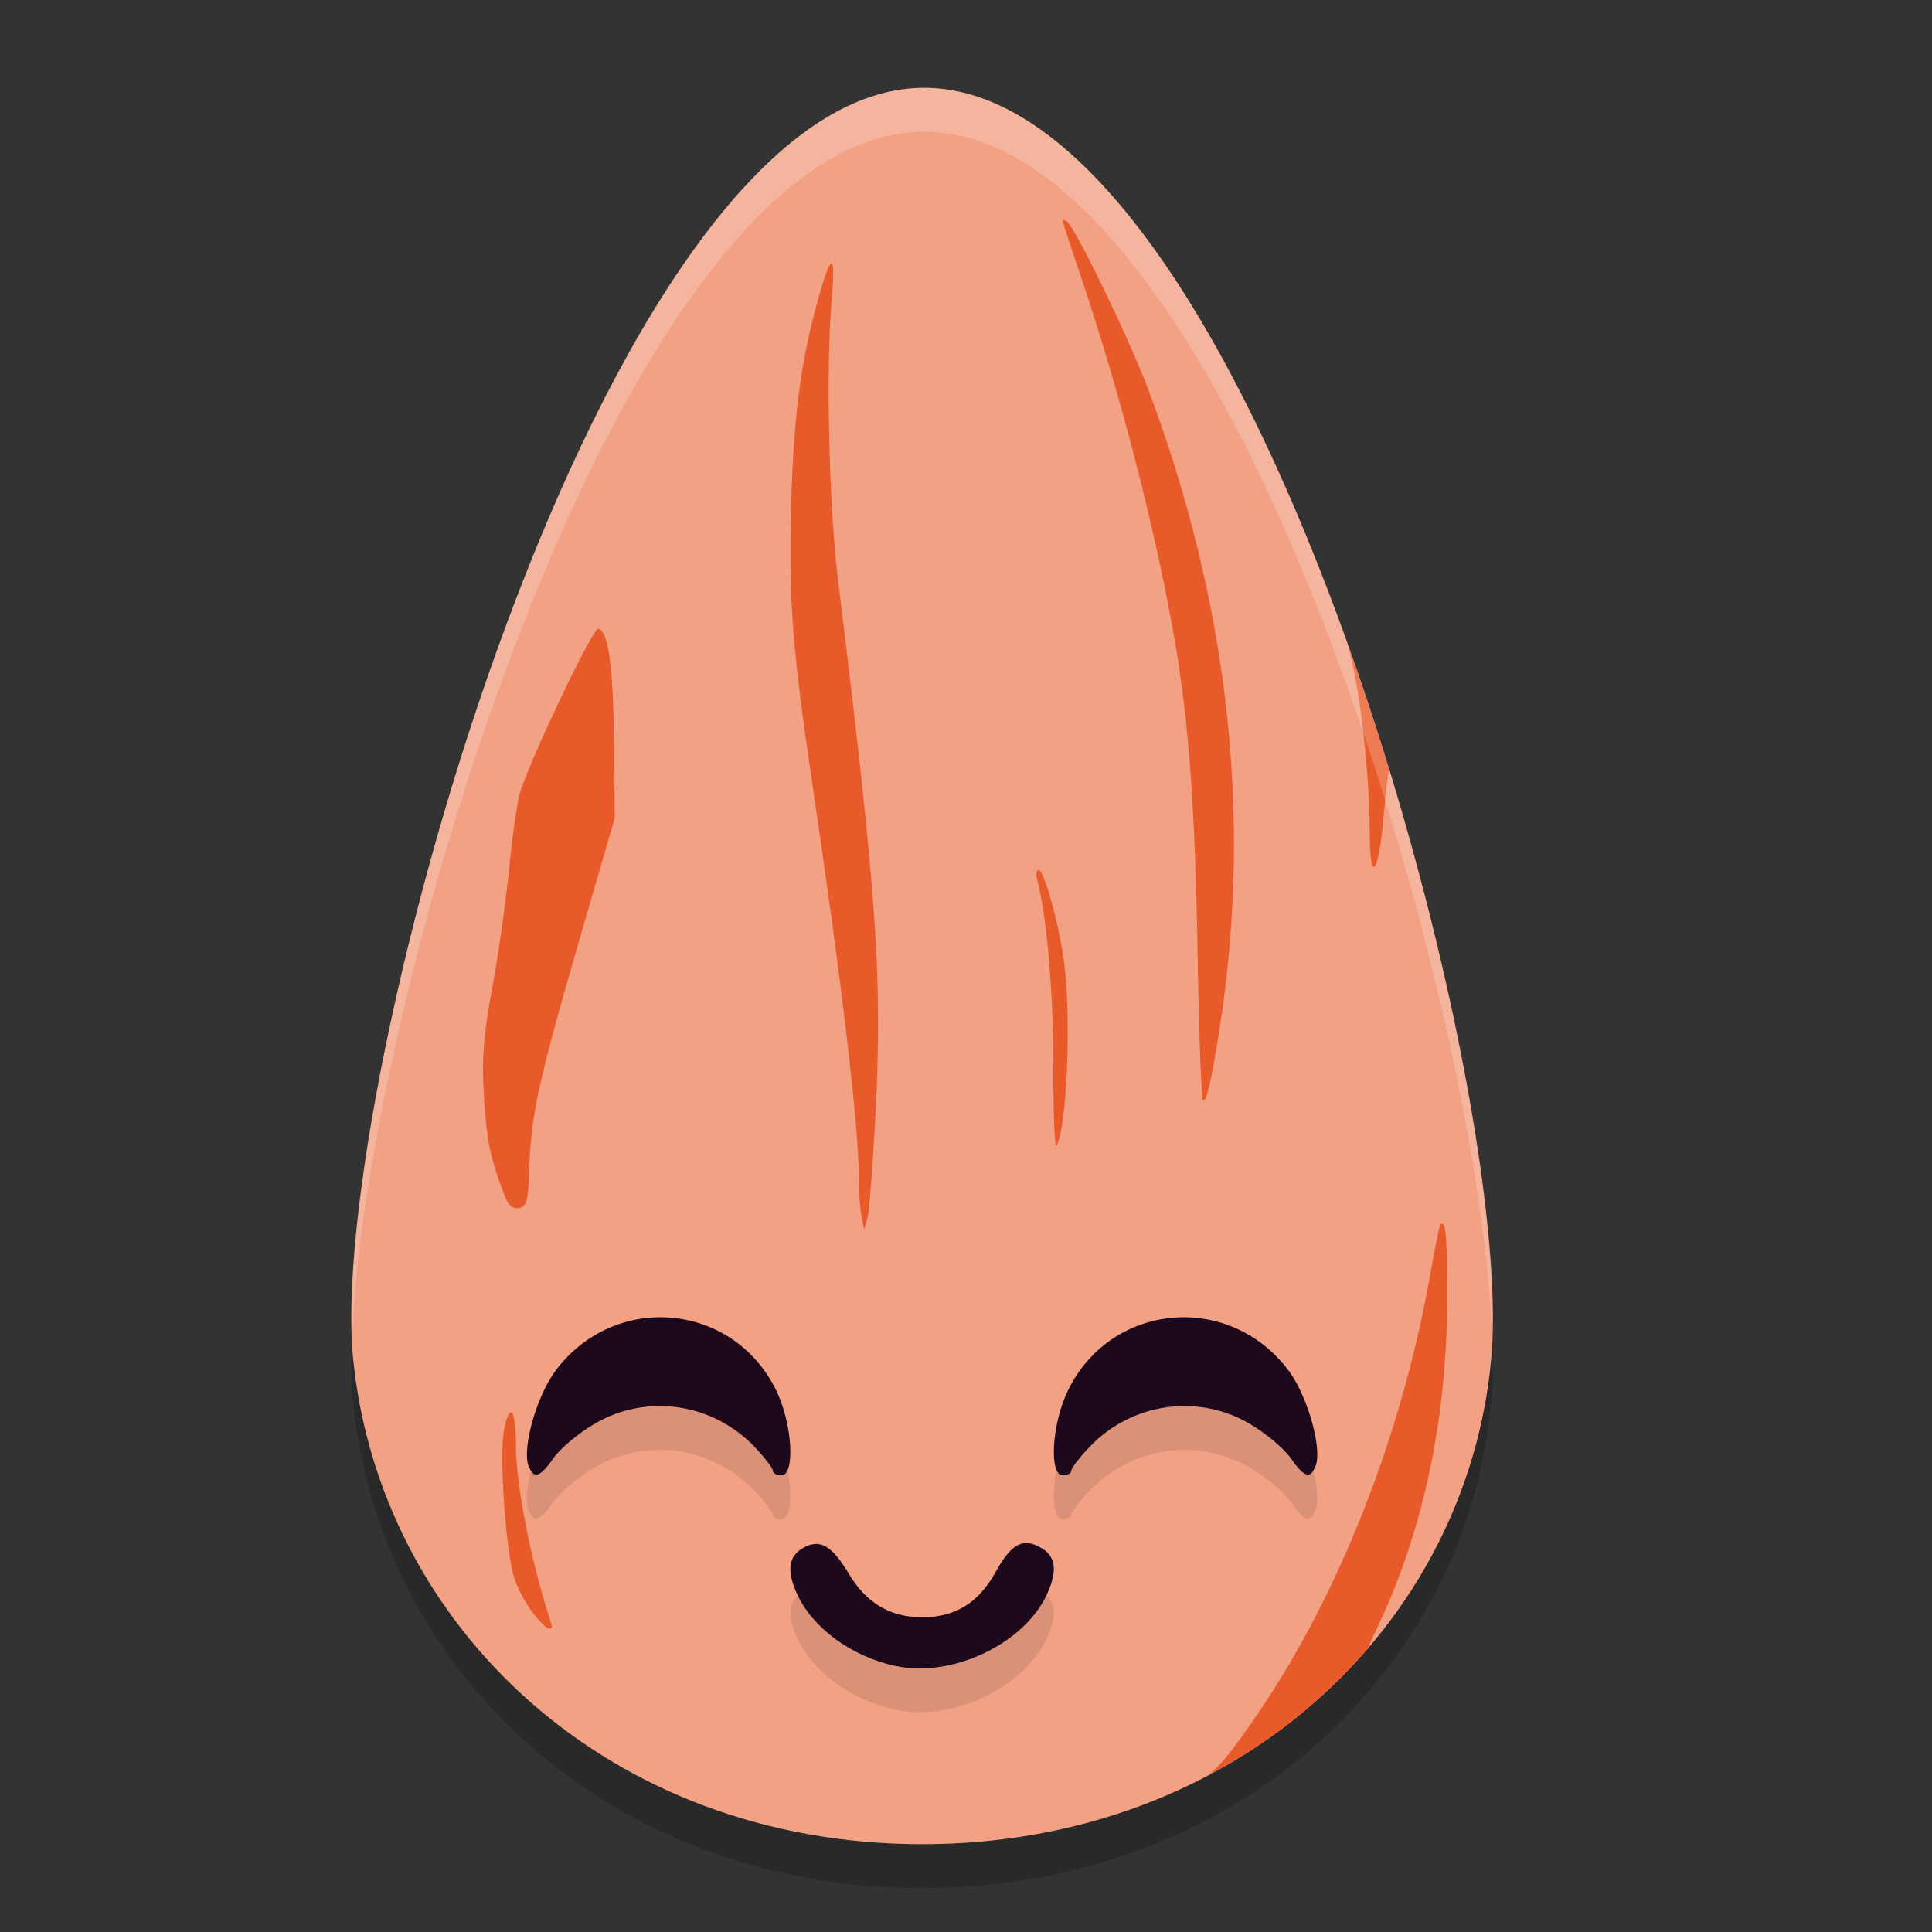 <svg xmlns="http://www.w3.org/2000/svg" width="22" height="22" version="1">
 <rect width="100%" height="100%" fill="#333333" stroke="none"/>
 <path style="opacity:0.2" d="M 16.981,15.974 C 16.7,19.014 14.08,21.5 10.501,21.5 6.922,21.5 4.327,19.012 4.021,15.974 3.714,12.922 6.824,1.546 10.501,1.5 14.203,1.454 17.272,12.81 16.981,15.974 Z"/>
 <path style="fill:#f2a185" d="m 16.981,15.474 c -0.28,3.04 -2.901,5.526 -6.48,5.526 -3.579,0 -6.174,-2.488 -6.48,-5.526 C 3.714,12.422 6.824,1.046 10.501,1 14.203,0.954 17.272,12.31 16.981,15.474 Z"/>
 <path style="opacity:0.1" d="m 7.646,15.505 c -0.481,-0.041 -0.984,0.153 -1.32,0.602 -0.213,0.285 -0.384,0.884 -0.309,1.084 0.059,0.157 0.128,0.135 0.285,-0.09 0.076,-0.109 0.287,-0.284 0.469,-0.391 0.591,-0.345 1.344,-0.235 1.822,0.266 0.115,0.12 0.207,0.242 0.207,0.271 0,0.029 0.043,0.053 0.096,0.053 0.163,0 0.125,-0.601 -0.062,-0.979 C 8.586,15.823 8.128,15.547 7.646,15.505 Z m 5.707,0 c -0.481,0.041 -0.939,0.318 -1.188,0.816 -0.188,0.377 -0.226,0.979 -0.062,0.979 0.053,0 0.096,-0.024 0.096,-0.053 0,-0.029 0.092,-0.152 0.207,-0.271 0.478,-0.501 1.232,-0.611 1.822,-0.266 0.182,0.106 0.393,0.282 0.469,0.391 0.157,0.224 0.226,0.247 0.285,0.09 0.076,-0.2 -0.095,-0.799 -0.309,-1.084 -0.336,-0.448 -0.839,-0.643 -1.32,-0.602 z m -1.637,2.568 c -0.134,-0.018 -0.242,0.08 -0.377,0.322 -0.198,0.357 -0.461,0.52 -0.84,0.52 -0.362,0 -0.634,-0.161 -0.832,-0.492 -0.198,-0.332 -0.336,-0.408 -0.529,-0.293 -0.161,0.096 -0.182,0.261 -0.062,0.521 0.178,0.387 0.618,0.708 1.119,0.818 0.64,0.141 1.467,-0.25 1.727,-0.816 0.121,-0.264 0.102,-0.426 -0.061,-0.523 -0.052,-0.031 -0.1,-0.051 -0.145,-0.057 z"/>
 <path style="fill:#e85a29" d="m 12.111,2.504 c -0.021,0.003 0.016,0.108 0.192,0.63 0.456,1.352 0.852,2.884 1.071,4.142 0.164,0.941 0.236,1.931 0.264,3.628 0.015,0.898 0.043,1.633 0.063,1.633 0.043,0 0.106,-0.289 0.201,-0.921 0.355,-2.367 0.076,-4.787 -0.83,-7.19 -0.219,-0.581 -0.835,-1.851 -0.923,-1.903 -0.017,-0.01 -0.031,-0.021 -0.038,-0.02 z"/>
 <path style="fill:#e85a29" d="M 9.47,3 C 9.442,2.994 9.386,3.149 9.3,3.465 9.114,4.152 9.038,4.748 9.009,5.736 c -0.031,1.071 0.012,1.646 0.24,3.182 0.34,2.294 0.53,3.9 0.53,4.487 0,0.163 0.014,0.364 0.031,0.446 l 0.031,0.149 0.037,-0.133 c 0.021,-0.073 0.061,-0.6 0.091,-1.171 0.081,-1.573 0.017,-2.493 -0.427,-6.099 C 9.438,5.748 9.403,4.172 9.472,3.393 9.494,3.137 9.494,3.006 9.47,3 Z"/>
 <path style="fill:#e85a29" d="M 6.812,7.159 C 6.754,7.145 6.079,8.554 5.926,9.008 c -0.032,0.096 -0.09,0.491 -0.128,0.877 -0.038,0.386 -0.126,1.007 -0.196,1.381 -0.097,0.52 -0.118,0.808 -0.091,1.227 0.033,0.51 0.068,0.676 0.23,1.11 0.045,0.121 0.091,0.163 0.167,0.153 0.088,-0.012 0.107,-0.079 0.118,-0.43 0.019,-0.621 0.106,-1.021 0.561,-2.586 L 7,9.315 6.992,8.46 C 6.983,7.586 6.928,7.186 6.812,7.159 Z"/>
 <path style="fill:#e85a29" d="m 15.341,7.316 c 0.037,0.137 0.067,0.27 0.092,0.399 0.093,0.491 0.164,1.239 0.164,1.743 4.6e-5,0.632 0.101,0.516 0.161,-0.186 0.023,-0.271 0.043,-0.43 0.062,-0.507 C 15.672,8.279 15.512,7.794 15.341,7.316 Z"/>
 <path style="fill:#e85a29" d="m 11.828,9.907 c -0.025,0 -0.034,0.044 -0.02,0.099 0.114,0.437 0.187,1.28 0.186,2.149 -8.5e-4,0.527 0.015,0.926 0.036,0.89 0.121,-0.206 0.172,-1.476 0.085,-2.105 C 12.055,10.505 11.888,9.907 11.828,9.907 Z"/>
 <path style="fill:#e85a29" d="m 16.423,13.933 c -0.006,-8e-4 -0.013,0.003 -0.021,0.01 -0.01,0.01 -0.063,0.269 -0.117,0.575 -0.315,1.792 -1.019,3.597 -1.928,4.945 -0.283,0.419 -0.432,0.619 -0.603,0.755 0.709,-0.374 1.325,-0.869 1.824,-1.451 0.025,-0.06 0.054,-0.127 0.089,-0.199 0.532,-1.103 0.81,-2.393 0.812,-3.764 8e-4,-0.642 -0.012,-0.867 -0.057,-0.872 z"/>
 <path style="fill:#e85a29" d="m 5.814,16.084 c -0.021,0.006 -0.046,0.063 -0.071,0.176 -0.062,0.277 0.013,1.407 0.115,1.717 0.036,0.111 0.129,0.283 0.206,0.384 0.077,0.1 0.159,0.182 0.182,0.182 0.051,0 0.052,0.009 -0.007,-0.176 -0.204,-0.644 -0.363,-1.474 -0.364,-1.903 -6e-4,-0.256 -0.025,-0.389 -0.06,-0.38 z"/>
 <path style="fill:#1e081c" d="M 10.196,18.971 C 9.694,18.861 9.255,18.539 9.077,18.152 8.957,17.892 8.977,17.727 9.138,17.631 c 0.193,-0.115 0.332,-0.038 0.53,0.293 0.198,0.331 0.47,0.492 0.832,0.492 0.379,0 0.642,-0.163 0.84,-0.52 0.179,-0.323 0.312,-0.391 0.521,-0.267 0.163,0.097 0.182,0.261 0.061,0.525 -0.26,0.566 -1.086,0.957 -1.726,0.816 z"/>
 <path style="fill:#1e081c" d="M 6.018,16.691 C 5.943,16.49 6.112,15.893 6.326,15.608 6.998,14.711 8.338,14.826 8.834,15.823 9.022,16.2 9.06,16.8 8.897,16.8 c -0.053,0 -0.096,-0.024 -0.096,-0.053 0,-0.029 -0.094,-0.151 -0.208,-0.271 -0.478,-0.501 -1.23,-0.61 -1.82,-0.265 -0.182,0.106 -0.393,0.282 -0.469,0.391 -0.157,0.224 -0.226,0.246 -0.285,0.089 z"/>
 <path style="opacity:0.2;fill:#ffffff" d="M 10.501,1 C 6.93,1.044 3.904,11.749 4.013,15.165 4.178,11.304 7.093,1.542 10.501,1.5 13.936,1.458 16.823,11.225 16.988,15.161 17.087,11.649 14.097,0.956 10.501,1 Z"/>
 <path style="fill:#1e081c" d="m 14.982,16.691 c 0.076,-0.2 -0.094,-0.798 -0.308,-1.083 -0.672,-0.897 -2.012,-0.782 -2.508,0.215 C 11.978,16.2 11.94,16.8 12.103,16.8 c 0.053,0 0.096,-0.024 0.096,-0.053 0,-0.029 0.094,-0.151 0.208,-0.271 0.478,-0.501 1.23,-0.61 1.82,-0.265 0.182,0.106 0.393,0.282 0.469,0.391 0.157,0.224 0.226,0.246 0.285,0.089 z"/>
</svg>

